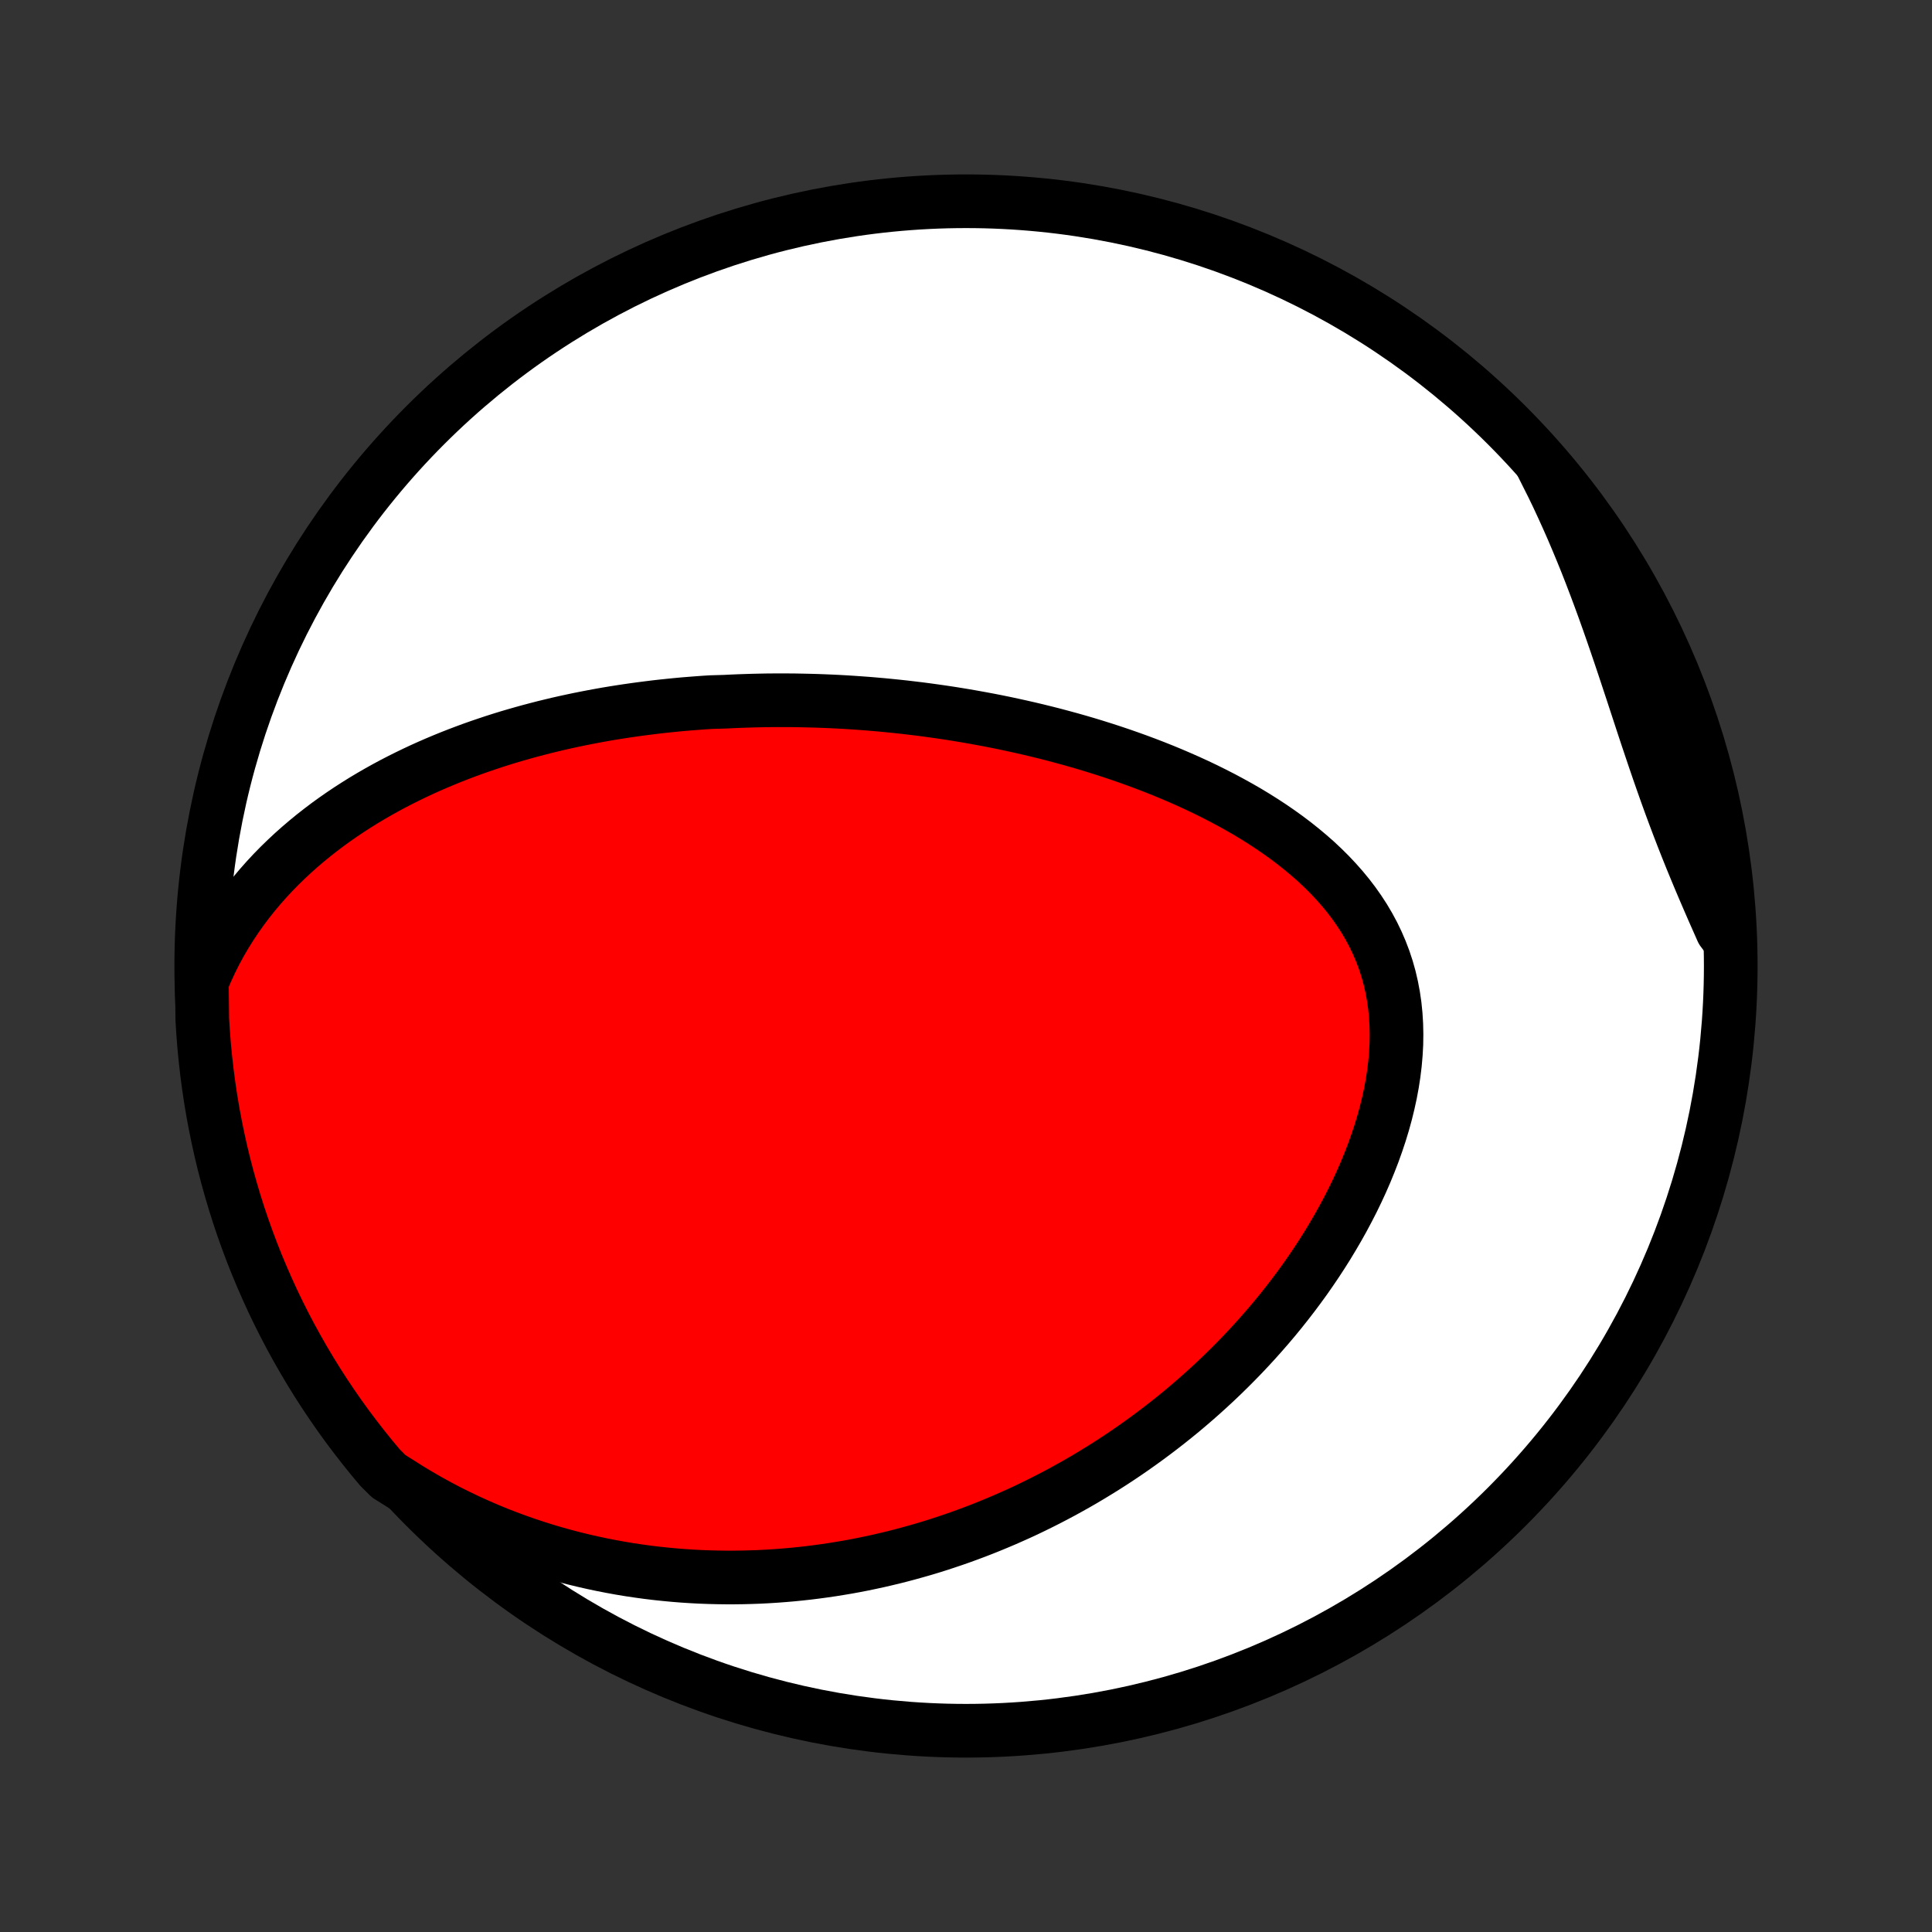 <?xml version="1.0" encoding="utf-8" standalone="no"?>
<!DOCTYPE svg PUBLIC "-//W3C//DTD SVG 1.1//EN"
  "http://www.w3.org/Graphics/SVG/1.1/DTD/svg11.dtd">
<!-- Created with matplotlib (http://matplotlib.org/) -->
<svg height="72pt" version="1.1" viewBox="0 0 72 72" width="72pt" xmlns="http://www.w3.org/2000/svg" xmlns:xlink="http://www.w3.org/1999/xlink">
 <rect x="0" y="0" width="72" height="72" fill="#333333" stroke="none"/>
 <defs>
  <style type="text/css">
*{stroke-linecap:butt;stroke-linejoin:round;}
  </style>
 </defs>
 <g id="figure_1">
  <g id="patch_1">
   <path d="
M0 72
L72 72
L72 0
L0 0
z
" style="fill:none;"/>
  </g>
  <g id="axes_1">
   <g id="PatchCollection_1">
    <defs>
     <path d="
M36 -7.5
C43.558 -7.5 50.808 -10.503 56.153 -15.848
C61.497 -21.192 64.5 -28.442 64.5 -36
C64.5 -43.558 61.497 -50.808 56.153 -56.153
C50.808 -61.497 43.558 -64.5 36 -64.5
C28.442 -64.5 21.192 -61.497 15.848 -56.153
C10.503 -50.808 7.5 -43.558 7.5 -36
C7.5 -28.442 10.503 -21.192 15.848 -15.848
C21.192 -10.503 28.442 -7.5 36 -7.5
z
" id="C0_0_a811fe30f3"/>
     <path d="
M7.524 -35.418
L7.68 -35.789
L7.846 -36.15
L8.021 -36.502
L8.206 -36.843
L8.399 -37.174
L8.6 -37.495
L8.808 -37.808
L9.022 -38.11
L9.243 -38.404
L9.469 -38.688
L9.701 -38.963
L9.937 -39.23
L10.178 -39.489
L10.423 -39.739
L10.671 -39.98
L10.923 -40.215
L11.177 -40.441
L11.434 -40.66
L11.693 -40.872
L11.955 -41.077
L12.218 -41.276
L12.483 -41.467
L12.749 -41.652
L13.016 -41.831
L13.285 -42.004
L13.554 -42.172
L13.824 -42.333
L14.094 -42.489
L14.365 -42.64
L14.636 -42.786
L14.907 -42.926
L15.179 -43.062
L15.45 -43.193
L15.721 -43.32
L15.992 -43.442
L16.263 -43.56
L16.534 -43.674
L16.804 -43.784
L17.074 -43.89
L17.343 -43.992
L17.612 -44.091
L17.881 -44.186
L18.149 -44.277
L18.416 -44.366
L18.683 -44.451
L18.949 -44.533
L19.215 -44.611
L19.481 -44.687
L19.745 -44.76
L20.01 -44.83
L20.273 -44.898
L20.537 -44.962
L20.799 -45.025
L21.061 -45.084
L21.323 -45.141
L21.584 -45.196
L21.845 -45.248
L22.106 -45.298
L22.366 -45.346
L22.625 -45.392
L22.885 -45.435
L23.144 -45.476
L23.403 -45.515
L23.661 -45.552
L23.92 -45.587
L24.178 -45.62
L24.436 -45.652
L24.694 -45.681
L24.952 -45.708
L25.21 -45.734
L25.468 -45.758
L25.726 -45.779
L25.984 -45.799
L26.243 -45.818
L26.501 -45.834
L27.019 -45.849
L27.278 -45.862
L27.537 -45.873
L27.797 -45.882
L28.058 -45.89
L28.319 -45.896
L28.58 -45.901
L28.842 -45.903
L29.104 -45.904
L29.367 -45.903
L29.631 -45.901
L29.896 -45.896
L30.161 -45.89
L30.427 -45.883
L30.694 -45.873
L30.962 -45.862
L31.231 -45.849
L31.501 -45.834
L31.771 -45.817
L32.043 -45.798
L32.316 -45.778
L32.59 -45.755
L32.865 -45.731
L33.142 -45.704
L33.419 -45.676
L33.698 -45.646
L33.978 -45.613
L34.26 -45.579
L34.543 -45.542
L34.827 -45.503
L35.113 -45.462
L35.4 -45.419
L35.688 -45.373
L35.978 -45.325
L36.27 -45.274
L36.563 -45.221
L36.857 -45.166
L37.153 -45.108
L37.451 -45.047
L37.75 -44.983
L38.05 -44.917
L38.352 -44.848
L38.655 -44.776
L38.96 -44.701
L39.266 -44.623
L39.574 -44.541
L39.883 -44.457
L40.193 -44.369
L40.504 -44.278
L40.816 -44.183
L41.13 -44.084
L41.444 -43.982
L41.76 -43.876
L42.075 -43.766
L42.392 -43.652
L42.709 -43.534
L43.026 -43.412
L43.344 -43.285
L43.661 -43.154
L43.978 -43.018
L44.295 -42.878
L44.611 -42.733
L44.926 -42.583
L45.24 -42.427
L45.553 -42.267
L45.863 -42.101
L46.172 -41.93
L46.478 -41.754
L46.781 -41.571
L47.08 -41.383
L47.376 -41.189
L47.668 -40.988
L47.955 -40.782
L48.237 -40.569
L48.513 -40.349
L48.783 -40.123
L49.047 -39.891
L49.302 -39.651
L49.55 -39.405
L49.789 -39.151
L50.019 -38.891
L50.239 -38.624
L50.449 -38.349
L50.648 -38.067
L50.835 -37.779
L51.01 -37.483
L51.173 -37.18
L51.322 -36.871
L51.458 -36.555
L51.581 -36.232
L51.689 -35.904
L51.783 -35.569
L51.862 -35.229
L51.927 -34.884
L51.978 -34.534
L52.014 -34.18
L52.036 -33.822
L52.044 -33.461
L52.039 -33.096
L52.019 -32.73
L51.987 -32.361
L51.942 -31.991
L51.885 -31.62
L51.816 -31.249
L51.735 -30.878
L51.644 -30.508
L51.542 -30.138
L51.43 -29.77
L51.308 -29.404
L51.178 -29.04
L51.038 -28.678
L50.891 -28.319
L50.736 -27.964
L50.573 -27.611
L50.404 -27.263
L50.227 -26.918
L50.045 -26.577
L49.857 -26.241
L49.663 -25.909
L49.465 -25.581
L49.261 -25.258
L49.053 -24.94
L48.841 -24.627
L48.625 -24.318
L48.405 -24.015
L48.182 -23.717
L47.955 -23.423
L47.726 -23.135
L47.494 -22.852
L47.259 -22.574
L47.021 -22.301
L46.782 -22.033
L46.54 -21.77
L46.297 -21.512
L46.051 -21.259
L45.804 -21.011
L45.556 -20.768
L45.306 -20.53
L45.055 -20.297
L44.802 -20.068
L44.549 -19.844
L44.294 -19.625
L44.039 -19.41
L43.782 -19.2
L43.525 -18.995
L43.267 -18.794
L43.008 -18.597
L42.748 -18.404
L42.488 -18.216
L42.227 -18.031
L41.966 -17.851
L41.704 -17.675
L41.442 -17.503
L41.179 -17.335
L40.915 -17.171
L40.651 -17.01
L40.387 -16.853
L40.122 -16.7
L39.856 -16.551
L39.591 -16.405
L39.324 -16.263
L39.057 -16.124
L38.79 -15.989
L38.522 -15.857
L38.254 -15.728
L37.985 -15.603
L37.715 -15.482
L37.445 -15.363
L37.174 -15.248
L36.903 -15.136
L36.631 -15.027
L36.358 -14.921
L36.085 -14.819
L35.811 -14.719
L35.536 -14.623
L35.26 -14.53
L34.983 -14.439
L34.706 -14.352
L34.428 -14.268
L34.148 -14.188
L33.868 -14.11
L33.587 -14.035
L33.304 -13.963
L33.02 -13.895
L32.736 -13.829
L32.45 -13.767
L32.163 -13.707
L31.875 -13.651
L31.585 -13.598
L31.294 -13.549
L31.002 -13.502
L30.708 -13.459
L30.412 -13.419
L30.116 -13.382
L29.817 -13.349
L29.517 -13.319
L29.215 -13.293
L28.912 -13.27
L28.607 -13.251
L28.3 -13.235
L27.991 -13.224
L27.681 -13.216
L27.369 -13.212
L27.054 -13.212
L26.738 -13.216
L26.42 -13.224
L26.099 -13.236
L25.777 -13.253
L25.453 -13.274
L25.127 -13.3
L24.798 -13.331
L24.467 -13.366
L24.135 -13.406
L23.8 -13.452
L23.463 -13.502
L23.124 -13.558
L22.783 -13.62
L22.439 -13.687
L22.094 -13.76
L21.747 -13.839
L21.397 -13.924
L21.046 -14.016
L20.692 -14.114
L20.337 -14.219
L19.98 -14.331
L19.622 -14.45
L19.262 -14.576
L18.9 -14.71
L18.537 -14.851
L18.173 -15.001
L17.808 -15.159
L17.442 -15.325
L17.075 -15.5
L16.708 -15.683
L16.34 -15.876
L15.973 -16.078
L15.606 -16.29
L15.239 -16.511
L14.873 -16.743
L14.487 -16.984
L14.164 -17.306
L13.848 -17.684
L13.539 -18.068
L13.236 -18.458
L12.94 -18.852
L12.651 -19.252
L12.37 -19.657
L12.095 -20.067
L11.828 -20.482
L11.568 -20.902
L11.316 -21.326
L11.071 -21.755
L10.834 -22.187
L10.604 -22.625
L10.382 -23.066
L10.168 -23.511
L9.962 -23.96
L9.764 -24.413
L9.573 -24.869
L9.391 -25.328
L9.217 -25.791
L9.051 -26.257
L8.893 -26.726
L8.744 -27.198
L8.603 -27.672
L8.47 -28.149
L8.345 -28.629
L8.229 -29.11
L8.122 -29.594
L8.023 -30.08
L7.932 -30.567
L7.85 -31.056
L7.777 -31.547
L7.712 -32.039
L7.656 -32.532
L7.608 -33.026
L7.569 -33.521
L7.539 -34.017
z
" id="C0_1_8fd03fc054"/>
     <path d="
M57.446 -54.724
L57.648 -54.327
L57.847 -53.926
L58.042 -53.522
L58.232 -53.113
L58.419 -52.701
L58.602 -52.286
L58.78 -51.867
L58.955 -51.446
L59.127 -51.022
L59.294 -50.595
L59.458 -50.166
L59.619 -49.735
L59.777 -49.303
L59.932 -48.869
L60.084 -48.435
L60.234 -47.999
L60.382 -47.564
L60.528 -47.128
L60.672 -46.693
L60.816 -46.258
L60.958 -45.825
L61.1 -45.392
L61.241 -44.962
L61.383 -44.533
L61.526 -44.107
L61.669 -43.683
L61.813 -43.262
L61.959 -42.844
L62.106 -42.429
L62.255 -42.017
L62.406 -41.609
L62.559 -41.204
L62.714 -40.802
L62.871 -40.404
L63.03 -40.008
L63.191 -39.617
L63.353 -39.228
L63.517 -38.842
L63.682 -38.459
L63.847 -38.079
L64.014 -37.702
L64.18 -37.326
L64.463 -36.953
L64.433 -37.455
L64.395 -37.951
L64.348 -38.447
L64.292 -38.943
L64.228 -39.437
L64.155 -39.93
L64.073 -40.422
L63.983 -40.913
L63.885 -41.402
L63.778 -41.889
L63.662 -42.375
L63.538 -42.859
L63.406 -43.341
L63.265 -43.82
L63.117 -44.297
L62.959 -44.772
L62.794 -45.244
L62.62 -45.713
L62.438 -46.179
L62.249 -46.642
L62.051 -47.102
L61.845 -47.558
L61.632 -48.011
L61.41 -48.461
L61.181 -48.906
L60.944 -49.347
L60.7 -49.785
L60.448 -50.218
L60.189 -50.647
L59.922 -51.072
L59.648 -51.491
L59.367 -51.907
L59.079 -52.317
L58.783 -52.722
L58.481 -53.122
L58.172 -53.517
L57.856 -53.907
z
" id="C0_2_6e74985c55"/>
    </defs>
    <g clip-path="url(#p1bffca34e9)">
     <use style="fill:#ffffff;stroke:#000000;stroke-width:2.0;" x="0.0" xlink:href="#C0_0_a811fe30f3" y="72.0"/>
    </g>
    <g clip-path="url(#p1bffca34e9)">
     <use style="fill:#ff0000;stroke:#000000;stroke-width:2.0;" x="0.0" xlink:href="#C0_1_8fd03fc054" y="72.0"/>
    </g>
    <g clip-path="url(#p1bffca34e9)">
     <use style="fill:#ff0000;stroke:#000000;stroke-width:2.0;" x="0.0" xlink:href="#C0_2_6e74985c55" y="72.0"/>
    </g>
   </g>
  </g>
 </g>
 <defs>
  <clipPath id="p1bffca34e9">
   <rect height="72.0" width="72.0" x="0.0" y="0.0"/>
  </clipPath>
 </defs>
</svg>
